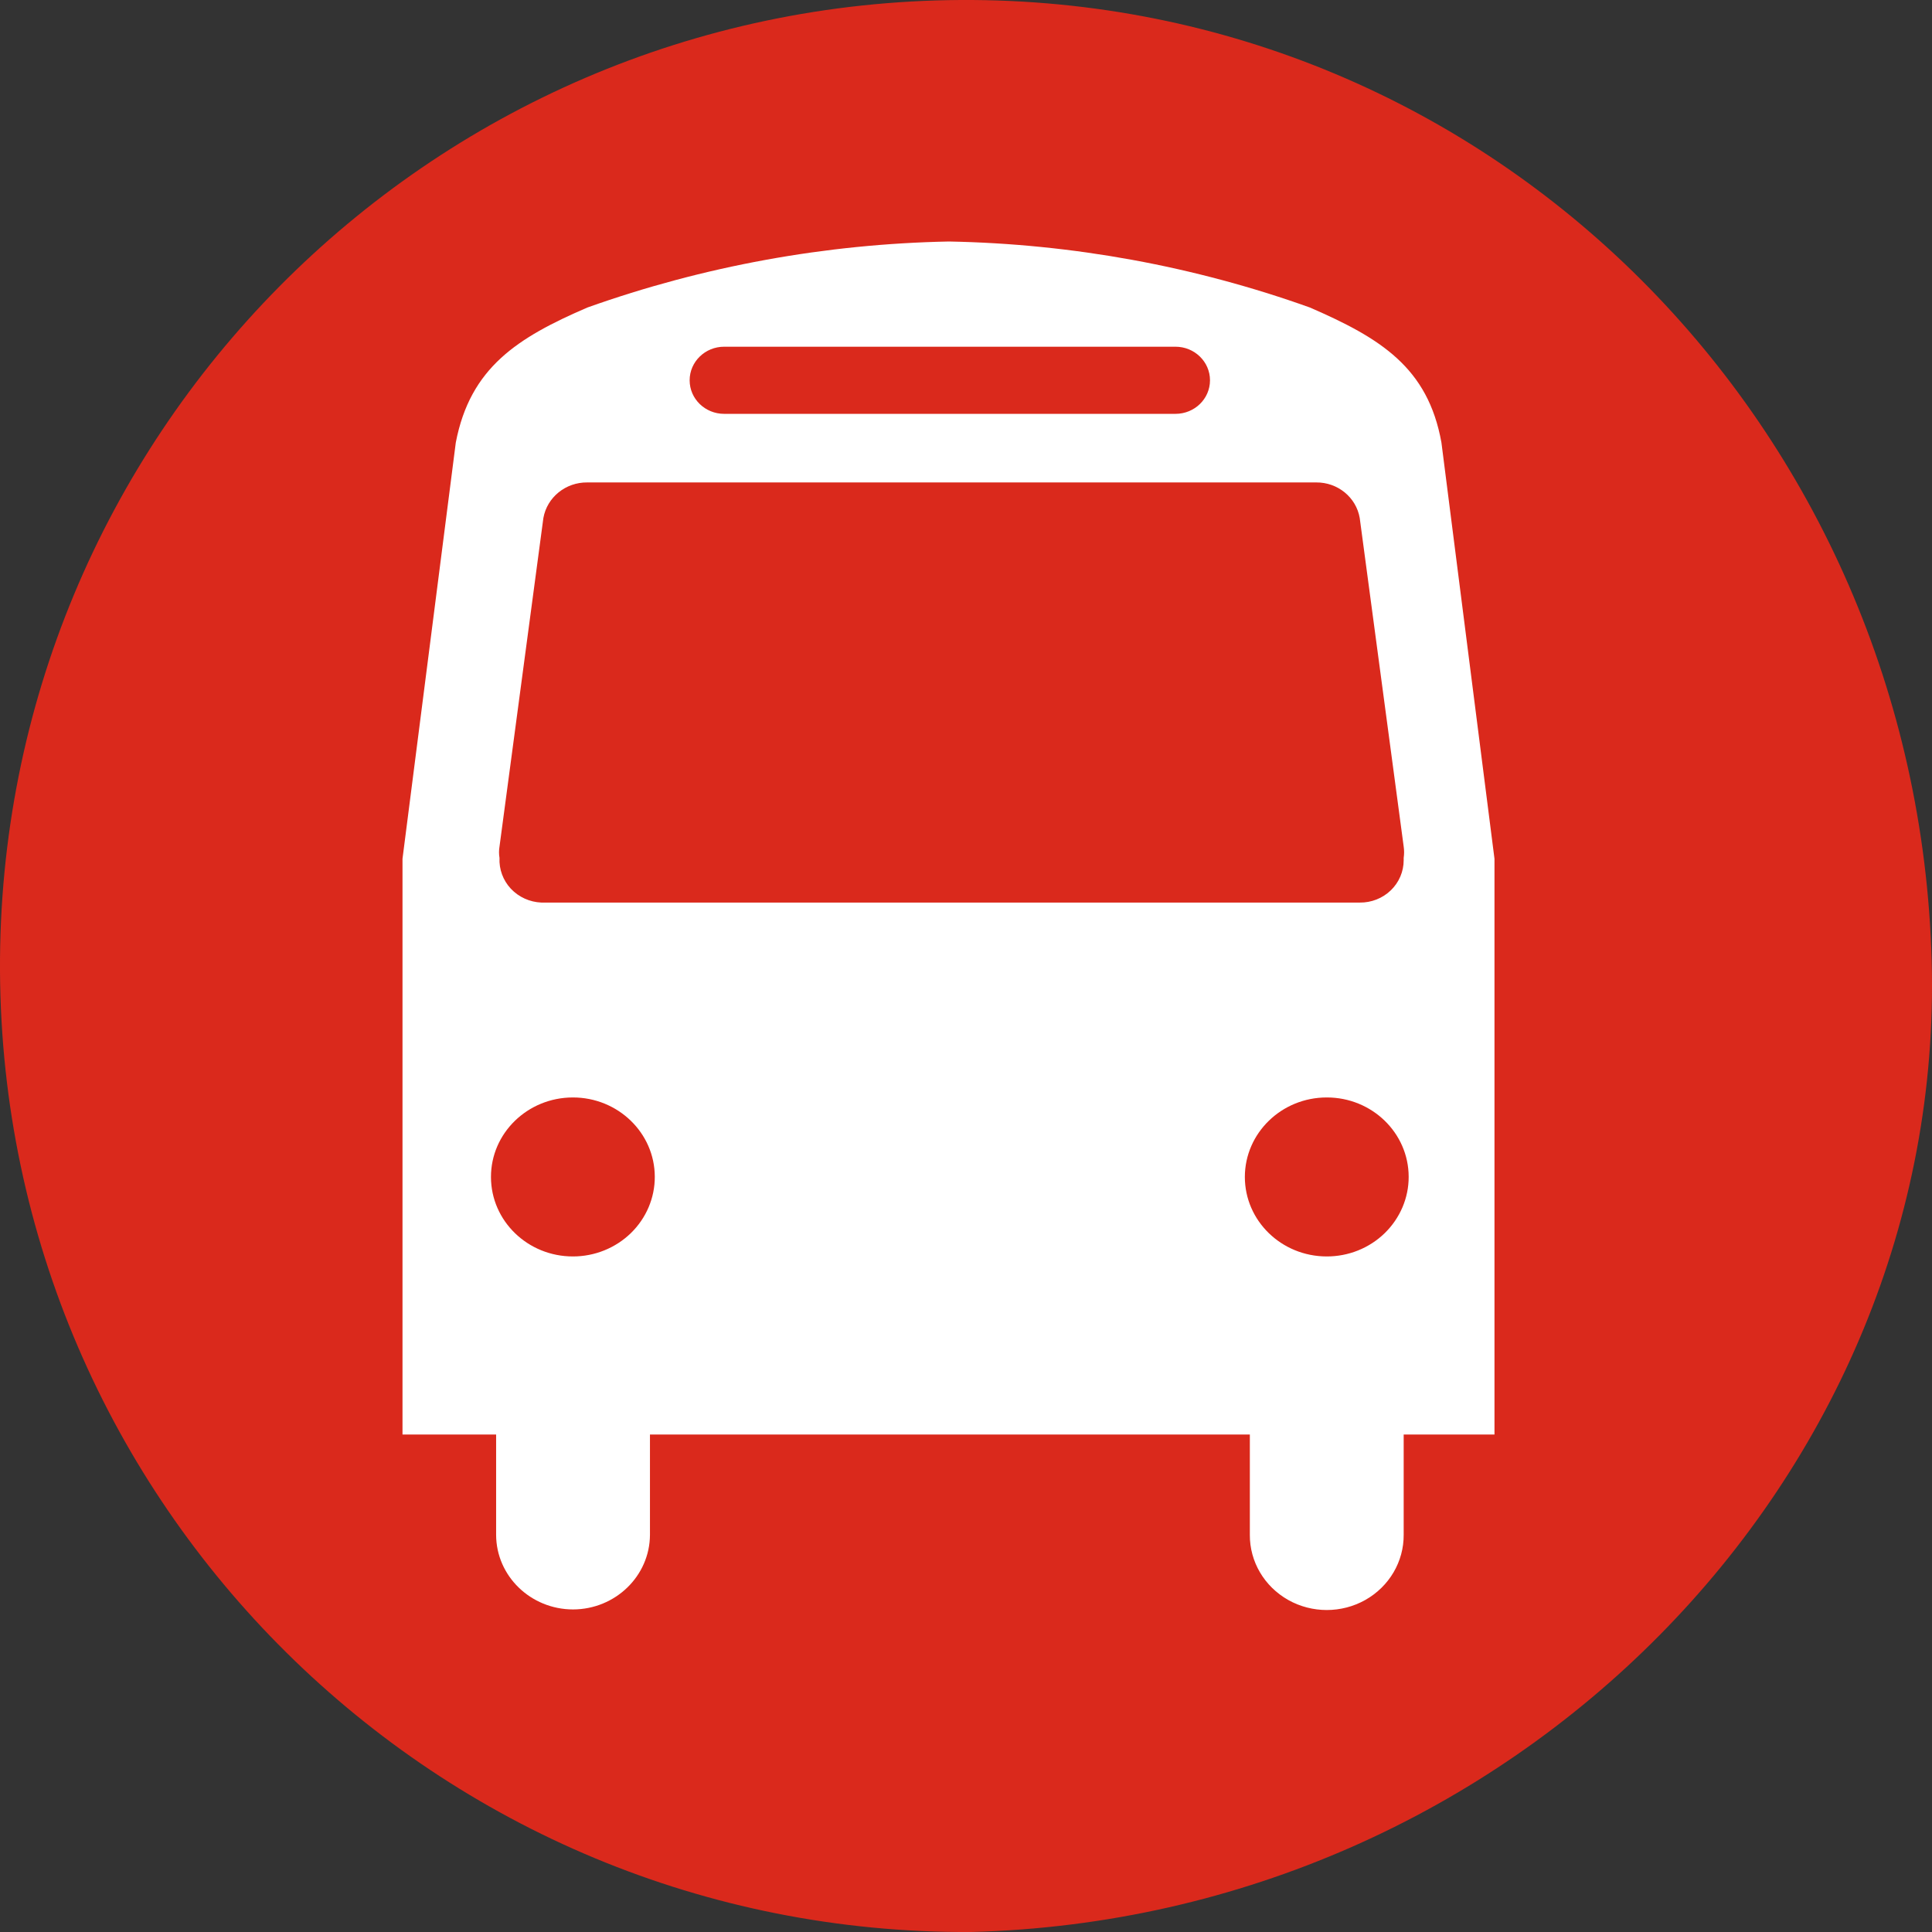 <svg width="100%" height="100%" viewBox="0 0 24 24" role="img" xmlns="http://www.w3.org/2000/svg" xmlns:xlink="http://www.w3.org/1999/xlink" style="fill-rule:evenodd;clip-rule:evenodd;stroke-linejoin:round;stroke-miterlimit:2;">
    <rect x="0" y="0" width="24" height="24" fill="#333333" stroke="none"/>
    <path d="M12.062,24C18.784,23.827 24.172,18.362 23.996,11.936C23.814,5.311 18.56,-0.035 11.934,0C5.308,0.036 -0.035,5.437 0,12.064C0.036,18.692 5.436,24.035 12.062,24" style="fill:rgb(218,41,28);fill-rule:nonzero;"/>
    <path d="M18.565,10.668L17.906,5.498C17.739,4.565 17.149,4.201 16.272,3.82C14.835,3.306 13.319,3.029 11.788,3C10.254,3.03 8.737,3.307 7.297,3.82C6.43,4.194 5.841,4.565 5.662,5.498L5,10.668L5,17.82L6.163,17.82L6.163,19.066C6.164,19.577 6.591,19.992 7.118,19.993C7.645,19.992 8.072,19.577 8.074,19.066L8.074,17.82L15.526,17.82L15.526,19.066C15.524,19.399 15.705,19.707 16.002,19.875C16.298,20.042 16.665,20.042 16.961,19.875C17.258,19.707 17.439,19.399 17.437,19.066L17.437,17.82L18.565,17.82L18.565,10.668ZM8.996,4.307L14.602,4.307C14.839,4.307 15.031,4.494 15.031,4.724C15.031,4.955 14.839,5.141 14.602,5.141L8.996,5.141C8.759,5.141 8.567,4.955 8.567,4.724C8.567,4.494 8.759,4.307 8.996,4.307ZM6.75,6.435L6.205,10.516C6.197,10.563 6.197,10.611 6.205,10.657C6.198,10.798 6.249,10.936 6.346,11.04C6.444,11.144 6.58,11.206 6.725,11.212L16.891,11.212C17.035,11.214 17.175,11.159 17.277,11.06C17.38,10.961 17.437,10.826 17.437,10.686L17.437,10.657C17.444,10.611 17.444,10.563 17.437,10.516L16.891,6.435C16.847,6.178 16.617,5.99 16.349,5.993L7.296,5.993C7.027,5.99 6.796,6.177 6.75,6.435ZM7.118,15.608C6.557,15.609 6.1,15.168 6.099,14.622C6.098,14.077 6.553,13.634 7.115,13.633C7.676,13.632 8.133,14.073 8.134,14.618C8.135,14.88 8.028,15.132 7.837,15.318C7.647,15.503 7.388,15.608 7.118,15.608ZM15.464,14.62C15.464,15.165 15.918,15.607 16.48,15.608L16.48,15.608C16.75,15.609 17.01,15.505 17.201,15.319C17.392,15.133 17.5,14.881 17.499,14.618C17.498,14.073 17.042,13.632 16.481,13.633C15.92,13.633 15.465,14.075 15.464,14.62Z" style="fill:white;"/>
</svg>

